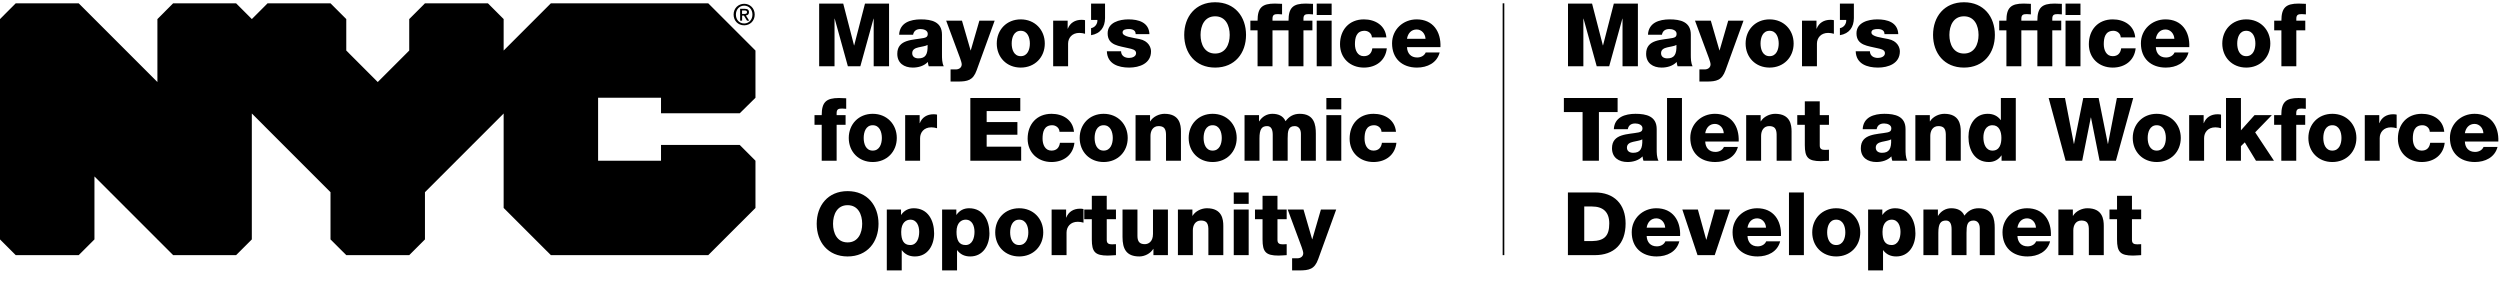 <svg viewBox="0 0 1509 171" xmlns="http://www.w3.org/2000/svg">
<path d="M446.505 68.38L456 59.01V30.505L427.495 2H332.505L304 30.505V11.516L294.505 2H256.505L247.01 11.516V30.505L228 49.516L209.01 30.505V11.516L199.495 2H161.495L152 11.516L142.505 2H104.505L95.01 11.516V49.516L47.495 2H9.495L0 11.516V144.505L9.495 154H47.495L57.01 144.505V106.505L104.505 154H142.505L152 144.505V68.505L199.495 116V144.505L209.01 154H247.01L256.505 144.505V116L304 68.505V125.516L332.505 154H427.495L456 125.516V97.01L446.505 87.495H398.99V97.01H361.01V59.01H398.99V68.38H446.505Z" fill="currentColor"/>
<path d="M449.233 8.413C450.128 8.413 450.899 8.33 450.899 7.289C450.899 6.414 450.045 6.31 449.337 6.31H447.9V8.413H449.233ZM447.921 12.494H446.734V5.311H449.462C451.19 5.311 452.085 5.915 452.085 7.372C452.085 8.684 451.294 9.204 450.211 9.329L452.231 12.494H450.899L449.045 9.413H447.942V12.494H447.921ZM449.191 3.416C446.38 3.416 444.194 5.623 444.194 8.788C444.194 11.745 446.109 14.16 449.191 14.16C451.981 14.16 454.168 11.974 454.168 8.788C454.168 5.623 451.981 3.416 449.191 3.416ZM449.191 15.284C445.464 15.284 442.799 12.494 442.799 8.788C442.799 4.873 445.756 2.292 449.191 2.292C452.585 2.292 455.542 4.873 455.542 8.788C455.563 12.682 452.606 15.284 449.191 15.284Z" fill="currentColor"/>
<path d="M946.445 40H955.72V11.274H955.826L963.776 40H971.302L979.252 11.274H979.358V40H988.633V2.158H974.111L967.592 27.386H967.486L960.967 2.158H946.445V40ZM1002.61 32.103C1002.61 29.93 1004.31 29.082 1006.32 28.605C1008.28 28.075 1010.62 27.916 1011.89 27.121C1012.1 32.792 1010.67 35.23 1006.38 35.23C1004.36 35.23 1002.61 34.329 1002.61 32.103ZM1003.14 20.973C1003.57 18.641 1005.16 17.528 1007.65 17.528C1009.5 17.528 1011.99 18.323 1011.99 20.39C1011.99 22.086 1011.15 22.616 1009.61 22.934C1003.36 24.206 993.603 23.517 993.603 32.474C993.603 38.145 997.737 40.795 1002.98 40.795C1006.27 40.795 1009.72 39.841 1012.05 37.403C1012.15 38.304 1012.26 39.152 1012.58 40H1021.64C1020.58 37.827 1020.58 35.283 1020.58 32.951V20.92C1020.58 13.129 1014.27 11.698 1007.75 11.698C1004.63 11.698 1001.45 12.228 999.009 13.606C996.571 15.037 994.875 17.369 994.716 20.973H1003.14ZM1052.37 12.493H1043.15L1037.95 30.407H1037.85L1032.65 12.493H1023.11L1030.21 31.626C1030.74 33.11 1032.49 37.35 1032.49 38.834C1032.49 40.742 1030.96 41.908 1028.89 41.908H1025.76V49.222H1030C1036.1 49.222 1039.33 48.48 1041.5 42.438L1052.37 12.493ZM1062.66 26.273C1062.66 22.775 1063.93 18.588 1068.12 18.588C1072.3 18.588 1073.63 22.775 1073.63 26.273C1073.63 29.771 1072.3 33.905 1068.12 33.905C1063.93 33.905 1062.66 29.771 1062.66 26.273ZM1053.65 26.273C1053.65 34.541 1059.58 40.795 1068.12 40.795C1076.65 40.795 1082.64 34.541 1082.64 26.273C1082.64 18.005 1076.65 11.698 1068.12 11.698C1059.58 11.698 1053.65 18.005 1053.65 26.273ZM1087.69 40H1096.7V26.379C1096.7 22.934 1099.03 19.86 1103.48 19.86C1104.7 19.86 1105.76 20.072 1106.93 20.39V12.175C1106.24 12.016 1105.5 11.963 1104.81 11.963C1100.94 11.963 1097.87 13.818 1096.54 17.316H1096.43V12.493H1087.69V40ZM1110.57 12.016H1114.39C1114.55 14.454 1112.91 16.574 1110.57 16.998V21.238C1116.35 20.284 1118.95 16.256 1119 10.956V2.158H1110.57V12.016ZM1120.1 30.937C1120.36 38.622 1127.04 40.795 1133.56 40.795C1139.76 40.795 1146.76 38.357 1146.76 30.99C1146.76 28.711 1145.33 24.683 1139.76 23.57C1135.63 22.669 1129.58 22.192 1129.58 19.595C1129.58 17.687 1131.97 17.528 1133.45 17.528C1134.57 17.528 1135.57 17.74 1136.32 18.217C1137.06 18.694 1137.48 19.436 1137.48 20.602H1145.8C1145.48 13.447 1139.18 11.698 1133.14 11.698C1127.73 11.698 1120.57 13.5 1120.57 20.125C1120.57 27.545 1127.68 27.704 1133.35 29.135C1134.94 29.506 1137.75 29.93 1137.75 32.05C1137.75 34.223 1135.26 34.965 1133.51 34.965C1132.23 34.965 1131.02 34.647 1130.17 34.011C1129.27 33.322 1128.68 32.315 1128.68 30.937H1120.1ZM1166.79 21.079C1166.79 32.05 1173.53 40.795 1185.45 40.795C1197.38 40.795 1204.11 32.05 1204.11 21.079C1204.11 10.108 1197.38 1.363 1185.45 1.363C1173.53 1.363 1166.79 10.108 1166.79 21.079ZM1176.65 21.079C1176.65 15.461 1179.09 9.843 1185.45 9.843C1191.81 9.843 1194.25 15.461 1194.25 21.079C1194.25 26.697 1191.81 32.315 1185.45 32.315C1179.09 32.315 1176.65 26.697 1176.65 21.079ZM1211.07 40H1220.08V18.323H1225.48V12.493H1220.08V11.274C1220.08 8.783 1221.35 8.518 1223.42 8.518C1224.21 8.518 1225.01 8.571 1225.85 8.677V2.317C1224.42 2.264 1222.94 2.158 1221.51 2.158C1213.82 2.158 1211.07 4.596 1211.07 12.493H1206.72V18.323H1211.07V40ZM1246.76 40H1255.77V12.493H1246.76V40ZM1255.77 2.158H1246.76V9.048H1255.77V2.158ZM1229.75 40H1238.76V18.323H1244.17V12.493H1238.76V11.274C1238.76 8.783 1240.03 8.518 1242.1 8.518C1242.9 8.518 1243.69 8.571 1244.54 8.677V2.317C1243.11 2.264 1241.62 2.158 1240.19 2.158C1232.51 2.158 1229.75 4.596 1229.75 12.493H1225.41V18.323H1229.75V40ZM1288.82 22.563C1288.18 15.302 1282.09 11.698 1275.25 11.698C1266.4 11.698 1260.83 17.952 1260.83 26.697C1260.83 35.124 1266.98 40.795 1275.25 40.795C1282.56 40.795 1288.29 36.555 1289.08 29.188H1280.34C1279.91 32.103 1278.32 33.905 1275.2 33.905C1271.38 33.905 1269.84 30.248 1269.84 26.697C1269.84 22.881 1270.64 18.588 1275.67 18.588C1277.95 18.588 1280.02 20.231 1280.07 22.563H1288.82ZM1301.26 23.411C1301.79 20.072 1303.91 17.793 1307.09 17.793C1310.11 17.793 1312.28 20.337 1312.44 23.411H1301.26ZM1321.45 28.446C1321.88 19.118 1316.95 11.698 1307.09 11.698C1298.98 11.698 1292.25 17.74 1292.25 26.167C1292.25 35.389 1298.34 40.795 1307.3 40.795C1313.45 40.795 1319.33 38.039 1320.98 31.679H1312.55C1311.7 33.693 1309.58 34.7 1307.41 34.7C1303.59 34.7 1301.42 32.209 1301.26 28.446H1321.45ZM1350.38 26.273C1350.38 22.775 1351.65 18.588 1355.84 18.588C1360.02 18.588 1361.35 22.775 1361.35 26.273C1361.35 29.771 1360.02 33.905 1355.84 33.905C1351.65 33.905 1350.38 29.771 1350.38 26.273ZM1341.37 26.273C1341.37 34.541 1347.3 40.795 1355.84 40.795C1364.37 40.795 1370.36 34.541 1370.36 26.273C1370.36 18.005 1364.37 11.698 1355.84 11.698C1347.3 11.698 1341.37 18.005 1341.37 26.273ZM1377.05 40H1386.06V18.323H1391.47V12.493H1386.06V11.274C1386.06 8.783 1387.34 8.518 1389.4 8.518C1390.2 8.518 1390.99 8.571 1391.84 8.677V2.317C1390.41 2.264 1388.93 2.158 1387.5 2.158C1379.81 2.158 1377.05 4.596 1377.05 12.493H1372.71V18.323H1377.05V40ZM976.39 59.158H943.954V67.638H955.243V97H965.101V67.638H976.39V59.158ZM982.014 89.103C982.014 86.93 983.71 86.082 985.724 85.605C987.685 85.075 990.017 84.916 991.289 84.121C991.501 89.792 990.07 92.23 985.777 92.23C983.763 92.23 982.014 91.329 982.014 89.103ZM982.544 77.973C982.968 75.641 984.558 74.528 987.049 74.528C988.904 74.528 991.395 75.323 991.395 77.39C991.395 79.086 990.547 79.616 989.01 79.934C982.756 81.206 973.004 80.517 973.004 89.474C973.004 95.145 977.138 97.795 982.385 97.795C985.671 97.795 989.116 96.841 991.448 94.403C991.554 95.304 991.66 96.152 991.978 97H1001.04C999.981 94.827 999.981 92.283 999.981 89.951V77.92C999.981 70.129 993.674 68.698 987.155 68.698C984.028 68.698 980.848 69.228 978.41 70.606C975.972 72.037 974.276 74.369 974.117 77.973H982.544ZM1006.22 97H1015.23V59.158H1006.22V97ZM1029.27 80.411C1029.8 77.072 1031.92 74.793 1035.1 74.793C1038.12 74.793 1040.3 77.337 1040.46 80.411H1029.27ZM1049.47 85.446C1049.89 76.118 1044.96 68.698 1035.1 68.698C1026.99 68.698 1020.26 74.74 1020.26 83.167C1020.26 92.389 1026.36 97.795 1035.31 97.795C1041.46 97.795 1047.35 95.039 1048.99 88.679H1040.56C1039.71 90.693 1037.59 91.7 1035.42 91.7C1031.6 91.7 1029.43 89.209 1029.27 85.446H1049.47ZM1053.99 97H1063V82.001C1063 78.98 1064.48 76.118 1067.87 76.118C1072.8 76.118 1072.38 79.934 1072.38 83.697V97H1081.39V79.351C1081.39 75.376 1080.65 68.698 1071.48 68.698C1068.19 68.698 1064.48 70.447 1062.84 73.256H1062.73V69.493H1053.99V97ZM1103.96 69.493H1098.4V61.172H1089.39V69.493H1084.83V75.323H1089.39V87.566C1089.39 95.039 1091.35 97.265 1099.03 97.265C1100.67 97.265 1102.32 97.053 1103.96 97V90.375C1103.17 90.375 1102.37 90.481 1101.63 90.481C1099.67 90.481 1098.4 90.004 1098.4 87.831V75.323H1103.96V69.493ZM1132.21 89.103C1132.21 86.93 1133.91 86.082 1135.92 85.605C1137.89 85.075 1140.22 84.916 1141.49 84.121C1141.7 89.792 1140.27 92.23 1135.98 92.23C1133.96 92.23 1132.21 91.329 1132.21 89.103ZM1132.74 77.973C1133.17 75.641 1134.76 74.528 1137.25 74.528C1139.1 74.528 1141.6 75.323 1141.6 77.39C1141.6 79.086 1140.75 79.616 1139.21 79.934C1132.96 81.206 1123.2 80.517 1123.2 89.474C1123.2 95.145 1127.34 97.795 1132.59 97.795C1135.87 97.795 1139.32 96.841 1141.65 94.403C1141.75 95.304 1141.86 96.152 1142.18 97H1151.24C1150.18 94.827 1150.18 92.283 1150.18 89.951V77.92C1150.18 70.129 1143.87 68.698 1137.36 68.698C1134.23 68.698 1131.05 69.228 1128.61 70.606C1126.17 72.037 1124.48 74.369 1124.32 77.973H1132.74ZM1156.11 97H1165.12V82.001C1165.12 78.98 1166.6 76.118 1169.99 76.118C1174.92 76.118 1174.5 79.934 1174.5 83.697V97H1183.51V79.351C1183.51 75.376 1182.76 68.698 1173.6 68.698C1170.31 68.698 1166.6 70.447 1164.96 73.256H1164.85V69.493H1156.11V97ZM1202.69 75.588C1206.61 75.588 1208.04 79.245 1208.04 83.22C1208.04 86.718 1207.09 90.905 1202.69 90.905C1198.55 90.905 1197.17 86.718 1197.17 82.955C1197.17 79.457 1198.55 75.588 1202.69 75.588ZM1216.73 59.158H1207.72V72.461H1207.62C1205.76 69.97 1203.16 68.698 1199.77 68.698C1191.98 68.698 1188.16 75.482 1188.16 82.637C1188.16 90.375 1191.82 97.795 1200.46 97.795C1203.64 97.795 1206.29 96.417 1208.04 93.82H1208.15V97H1216.73V59.158ZM1287.61 59.158H1277.75L1272.4 86.824H1272.29L1266.73 59.158H1257.45L1251.89 86.824H1251.78L1246.43 59.158H1236.57L1246.8 97H1256.82L1262.01 70.924H1262.12L1267.31 97H1277.17L1287.61 59.158ZM1296.34 83.273C1296.34 79.775 1297.61 75.588 1301.8 75.588C1305.99 75.588 1307.31 79.775 1307.31 83.273C1307.31 86.771 1305.99 90.905 1301.8 90.905C1297.61 90.905 1296.34 86.771 1296.34 83.273ZM1287.33 83.273C1287.33 91.541 1293.27 97.795 1301.8 97.795C1310.33 97.795 1316.32 91.541 1316.32 83.273C1316.32 75.005 1310.33 68.698 1301.8 68.698C1293.27 68.698 1287.33 75.005 1287.33 83.273ZM1321.38 97H1330.39V83.379C1330.39 79.934 1332.72 76.86 1337.17 76.86C1338.39 76.86 1339.45 77.072 1340.62 77.39V69.175C1339.93 69.016 1339.18 68.963 1338.5 68.963C1334.63 68.963 1331.55 70.818 1330.23 74.316H1330.12V69.493H1321.38V97ZM1343.62 97H1352.63V88.202L1354.97 85.923L1361.7 97H1372.56L1361.22 79.881L1371.29 69.493H1360.85L1352.63 78.662V59.158H1343.62V97ZM1377 97H1386.01V75.323H1391.42V69.493H1386.01V68.274C1386.01 65.783 1387.28 65.518 1389.35 65.518C1390.15 65.518 1390.94 65.571 1391.79 65.677V59.317C1390.36 59.264 1388.87 59.158 1387.44 59.158C1379.76 59.158 1377 61.596 1377 69.493H1372.66V75.323H1377V97ZM1402.34 83.273C1402.34 79.775 1403.61 75.588 1407.8 75.588C1411.99 75.588 1413.31 79.775 1413.31 83.273C1413.31 86.771 1411.99 90.905 1407.8 90.905C1403.61 90.905 1402.34 86.771 1402.34 83.273ZM1393.33 83.273C1393.33 91.541 1399.27 97.795 1407.8 97.795C1416.33 97.795 1422.32 91.541 1422.32 83.273C1422.32 75.005 1416.33 68.698 1407.8 68.698C1399.27 68.698 1393.33 75.005 1393.33 83.273ZM1427.38 97H1436.39V83.379C1436.39 79.934 1438.72 76.86 1443.17 76.86C1444.39 76.86 1445.45 77.072 1446.62 77.39V69.175C1445.93 69.016 1445.18 68.963 1444.5 68.963C1440.63 68.963 1437.55 70.818 1436.23 74.316H1436.12V69.493H1427.38V97ZM1475.35 79.563C1474.72 72.302 1468.62 68.698 1461.78 68.698C1452.93 68.698 1447.37 74.952 1447.37 83.697C1447.37 92.124 1453.52 97.795 1461.78 97.795C1469.1 97.795 1474.82 93.555 1475.62 86.188H1466.87C1466.45 89.103 1464.86 90.905 1461.73 90.905C1457.91 90.905 1456.38 87.248 1456.38 83.697C1456.38 79.881 1457.17 75.588 1462.21 75.588C1464.49 75.588 1466.55 77.231 1466.61 79.563H1475.35ZM1487.79 80.411C1488.32 77.072 1490.44 74.793 1493.62 74.793C1496.65 74.793 1498.82 77.337 1498.98 80.411H1487.79ZM1507.99 85.446C1508.41 76.118 1503.48 68.698 1493.62 68.698C1485.52 68.698 1478.78 74.74 1478.78 83.167C1478.78 92.389 1484.88 97.795 1493.84 97.795C1499.98 97.795 1505.87 95.039 1507.51 88.679H1499.08C1498.24 90.693 1496.12 91.7 1493.94 91.7C1490.13 91.7 1487.95 89.209 1487.79 85.446H1507.99ZM946.392 154H962.663C974.164 154 981.213 147.322 981.213 134.92C981.213 123.207 974.27 116.158 962.663 116.158H946.392V154ZM956.25 124.638H960.914C967.645 124.638 971.355 127.977 971.355 134.867C971.355 142.446 968.387 145.361 960.914 145.52H956.25V124.638ZM993.922 137.411C994.452 134.072 996.572 131.793 999.752 131.793C1002.77 131.793 1004.95 134.337 1005.1 137.411H993.922ZM1014.11 142.446C1014.54 133.118 1009.61 125.698 999.752 125.698C991.643 125.698 984.912 131.74 984.912 140.167C984.912 149.389 991.007 154.795 999.964 154.795C1006.11 154.795 1011.99 152.039 1013.64 145.679H1005.21C1004.36 147.693 1002.24 148.7 1000.07 148.7C996.254 148.7 994.081 146.209 993.922 142.446H1014.11ZM1044.24 126.493H1035.07L1029.98 144.672H1029.87L1024.84 126.493H1015.46L1024.63 154H1035.01L1044.24 126.493ZM1054.79 137.411C1055.32 134.072 1057.44 131.793 1060.62 131.793C1063.64 131.793 1065.81 134.337 1065.97 137.411H1054.79ZM1074.98 142.446C1075.41 133.118 1070.48 125.698 1060.62 125.698C1052.51 125.698 1045.78 131.74 1045.78 140.167C1045.78 149.389 1051.87 154.795 1060.83 154.795C1066.98 154.795 1072.86 152.039 1074.51 145.679H1066.08C1065.23 147.693 1063.11 148.7 1060.94 148.7C1057.12 148.7 1054.95 146.209 1054.79 142.446H1074.98ZM1079.82 154H1088.83V116.158H1079.82V154ZM1102.87 140.273C1102.87 136.775 1104.14 132.588 1108.33 132.588C1112.52 132.588 1113.84 136.775 1113.84 140.273C1113.84 143.771 1112.52 147.905 1108.33 147.905C1104.14 147.905 1102.87 143.771 1102.87 140.273ZM1093.86 140.273C1093.86 148.541 1099.8 154.795 1108.33 154.795C1116.86 154.795 1122.85 148.541 1122.85 140.273C1122.85 132.005 1116.86 125.698 1108.33 125.698C1099.8 125.698 1093.86 132.005 1093.86 140.273ZM1141.79 132.588C1145.77 132.588 1147.14 136.457 1147.14 139.955C1147.14 143.718 1145.77 147.905 1141.74 147.905C1137.66 147.905 1136.28 144.778 1136.28 139.955C1136.28 134.284 1139.35 132.588 1141.79 132.588ZM1127.59 163.222H1136.6V151.032H1136.7C1138.56 153.523 1141.16 154.795 1144.55 154.795C1152.34 154.795 1156.15 148.011 1156.15 140.856C1156.15 133.118 1152.5 125.698 1143.86 125.698C1140.68 125.698 1138.03 127.076 1136.28 129.673H1136.17V126.493H1127.59V163.222ZM1160.97 154H1169.98V140.591C1169.98 134.973 1171.36 133.118 1174.59 133.118C1177.03 133.118 1177.98 135.132 1177.98 138.365V154H1186.99V140.538C1186.99 136.086 1187.37 133.118 1191.23 133.118C1193.57 133.118 1195 134.867 1195 137.835V154H1204.01V137.57C1204.01 132.323 1203.05 125.698 1194.31 125.698C1190.6 125.698 1187.9 127.235 1185.72 130.15C1184.24 126.811 1181.16 125.698 1177.72 125.698C1174.38 125.698 1171.47 127.5 1169.82 130.256H1169.72V126.493H1160.97V154ZM1217.72 137.411C1218.25 134.072 1220.37 131.793 1223.55 131.793C1226.57 131.793 1228.75 134.337 1228.91 137.411H1217.72ZM1237.92 142.446C1238.34 133.118 1233.41 125.698 1223.55 125.698C1215.44 125.698 1208.71 131.74 1208.71 140.167C1208.71 149.389 1214.81 154.795 1223.76 154.795C1229.91 154.795 1235.8 152.039 1237.44 145.679H1229.01C1228.16 147.693 1226.04 148.7 1223.87 148.7C1220.05 148.7 1217.88 146.209 1217.72 142.446H1237.92ZM1242.44 154H1251.45V139.001C1251.45 135.98 1252.93 133.118 1256.32 133.118C1261.25 133.118 1260.83 136.934 1260.83 140.697V154H1269.84V136.351C1269.84 132.376 1269.1 125.698 1259.93 125.698C1256.64 125.698 1252.93 127.447 1251.29 130.256H1251.18V126.493H1242.44V154ZM1292.41 126.493H1286.85V118.172H1277.84V126.493H1273.28V132.323H1277.84V144.566C1277.84 152.039 1279.8 154.265 1287.48 154.265C1289.12 154.265 1290.77 154.053 1292.41 154V147.375C1291.62 147.375 1290.82 147.481 1290.08 147.481C1288.12 147.481 1286.85 147.004 1286.85 144.831V132.323H1292.41V126.493Z" fill="currentColor"/>
<path d="M494.445 40H503.72V11.274H503.826L511.776 40H519.302L527.252 11.274H527.358V40H536.633V2.158H522.111L515.592 27.386H515.486L508.967 2.158H494.445V40ZM550.613 32.103C550.613 29.93 552.309 29.082 554.323 28.605C556.284 28.075 558.616 27.916 559.888 27.121C560.1 32.792 558.669 35.23 554.376 35.23C552.362 35.23 550.613 34.329 550.613 32.103ZM551.143 20.973C551.567 18.641 553.157 17.528 555.648 17.528C557.503 17.528 559.994 18.323 559.994 20.39C559.994 22.086 559.146 22.616 557.609 22.934C551.355 24.206 541.603 23.517 541.603 32.474C541.603 38.145 545.737 40.795 550.984 40.795C554.27 40.795 557.715 39.841 560.047 37.403C560.153 38.304 560.259 39.152 560.577 40H569.64C568.58 37.827 568.58 35.283 568.58 32.951V20.92C568.58 13.129 562.273 11.698 555.754 11.698C552.627 11.698 549.447 12.228 547.009 13.606C544.571 15.037 542.875 17.369 542.716 20.973H551.143ZM600.368 12.493H591.146L585.952 30.407H585.846L580.652 12.493H571.112L578.214 31.626C578.744 33.11 580.493 37.35 580.493 38.834C580.493 40.742 578.956 41.908 576.889 41.908H573.762V49.222H578.002C584.097 49.222 587.33 48.48 589.503 42.438L600.368 12.493ZM610.656 26.273C610.656 22.775 611.928 18.588 616.115 18.588C620.302 18.588 621.627 22.775 621.627 26.273C621.627 29.771 620.302 33.905 616.115 33.905C611.928 33.905 610.656 29.771 610.656 26.273ZM601.646 26.273C601.646 34.541 607.582 40.795 616.115 40.795C624.648 40.795 630.637 34.541 630.637 26.273C630.637 18.005 624.648 11.698 616.115 11.698C607.582 11.698 601.646 18.005 601.646 26.273ZM635.69 40H644.7V26.379C644.7 22.934 647.032 19.86 651.484 19.86C652.703 19.86 653.763 20.072 654.929 20.39V12.175C654.24 12.016 653.498 11.963 652.809 11.963C648.94 11.963 645.866 13.818 644.541 17.316H644.435V12.493H635.69V40ZM658.574 12.016H662.39C662.549 14.454 660.906 16.574 658.574 16.998V21.238C664.351 20.284 666.948 16.256 667.001 10.956V2.158H658.574V12.016ZM668.097 30.937C668.362 38.622 675.04 40.795 681.559 40.795C687.76 40.795 694.756 38.357 694.756 30.99C694.756 28.711 693.325 24.683 687.76 23.57C683.626 22.669 677.584 22.192 677.584 19.595C677.584 17.687 679.969 17.528 681.453 17.528C682.566 17.528 683.573 17.74 684.315 18.217C685.057 18.694 685.481 19.436 685.481 20.602H693.802C693.484 13.447 687.177 11.698 681.135 11.698C675.729 11.698 668.574 13.5 668.574 20.125C668.574 27.545 675.676 27.704 681.347 29.135C682.937 29.506 685.746 29.93 685.746 32.05C685.746 34.223 683.255 34.965 681.506 34.965C680.234 34.965 679.015 34.647 678.167 34.011C677.266 33.322 676.683 32.315 676.683 30.937H668.097ZM714.795 21.079C714.795 32.05 721.526 40.795 733.451 40.795C745.376 40.795 752.107 32.05 752.107 21.079C752.107 10.108 745.376 1.363 733.451 1.363C721.526 1.363 714.795 10.108 714.795 21.079ZM724.653 21.079C724.653 15.461 727.091 9.843 733.451 9.843C739.811 9.843 742.249 15.461 742.249 21.079C742.249 26.697 739.811 32.315 733.451 32.315C727.091 32.315 724.653 26.697 724.653 21.079ZM759.067 40H768.077V18.323H773.483V12.493H768.077V11.274C768.077 8.783 769.349 8.518 771.416 8.518C772.211 8.518 773.006 8.571 773.854 8.677V2.317C772.423 2.264 770.939 2.158 769.508 2.158C761.823 2.158 759.067 4.596 759.067 12.493H754.721V18.323H759.067V40ZM794.765 40H803.775V12.493H794.765V40ZM803.775 2.158H794.765V9.048H803.775V2.158ZM777.752 40H786.762V18.323H792.168V12.493H786.762V11.274C786.762 8.783 788.034 8.518 790.101 8.518C790.896 8.518 791.691 8.571 792.539 8.677V2.317C791.108 2.264 789.624 2.158 788.193 2.158C780.508 2.158 777.752 4.596 777.752 12.493H773.406V18.323H777.752V40ZM836.817 22.563C836.181 15.302 830.086 11.698 823.249 11.698C814.398 11.698 808.833 17.952 808.833 26.697C808.833 35.124 814.981 40.795 823.249 40.795C830.563 40.795 836.287 36.555 837.082 29.188H828.337C827.913 32.103 826.323 33.905 823.196 33.905C819.38 33.905 817.843 30.248 817.843 26.697C817.843 22.881 818.638 18.588 823.673 18.588C825.952 18.588 828.019 20.231 828.072 22.563H836.817ZM849.26 23.411C849.79 20.072 851.91 17.793 855.09 17.793C858.111 17.793 860.284 20.337 860.443 23.411H849.26ZM869.453 28.446C869.877 19.118 864.948 11.698 855.09 11.698C846.981 11.698 840.25 17.74 840.25 26.167C840.25 35.389 846.345 40.795 855.302 40.795C861.45 40.795 867.333 38.039 868.976 31.679H860.549C859.701 33.693 857.581 34.7 855.408 34.7C851.592 34.7 849.419 32.209 849.26 28.446H869.453ZM495.982 97H504.992V75.323H510.398V69.493H504.992V68.274C504.992 65.783 506.264 65.518 508.331 65.518C509.126 65.518 509.921 65.571 510.769 65.677V59.317C509.338 59.264 507.854 59.158 506.423 59.158C498.738 59.158 495.982 61.596 495.982 69.493H491.636V75.323H495.982V97ZM521.322 83.273C521.322 79.775 522.594 75.588 526.781 75.588C530.968 75.588 532.293 79.775 532.293 83.273C532.293 86.771 530.968 90.905 526.781 90.905C522.594 90.905 521.322 86.771 521.322 83.273ZM512.312 83.273C512.312 91.541 518.248 97.795 526.781 97.795C535.314 97.795 541.303 91.541 541.303 83.273C541.303 75.005 535.314 68.698 526.781 68.698C518.248 68.698 512.312 75.005 512.312 83.273ZM546.356 97H555.366V83.379C555.366 79.934 557.698 76.86 562.15 76.86C563.369 76.86 564.429 77.072 565.595 77.39V69.175C564.906 69.016 564.164 68.963 563.475 68.963C559.606 68.963 556.532 70.818 555.207 74.316H555.101V69.493H546.356V97ZM585.693 97H616.38V88.52H595.551V81.312H614.101V73.68H595.551V67.055H615.85V59.158H585.693V97ZM648.263 79.563C647.627 72.302 641.532 68.698 634.695 68.698C625.844 68.698 620.279 74.952 620.279 83.697C620.279 92.124 626.427 97.795 634.695 97.795C642.009 97.795 647.733 93.555 648.528 86.188H639.783C639.359 89.103 637.769 90.905 634.642 90.905C630.826 90.905 629.289 87.248 629.289 83.697C629.289 79.881 630.084 75.588 635.119 75.588C637.398 75.588 639.465 77.231 639.518 79.563H648.263ZM660.706 83.273C660.706 79.775 661.978 75.588 666.165 75.588C670.352 75.588 671.677 79.775 671.677 83.273C671.677 86.771 670.352 90.905 666.165 90.905C661.978 90.905 660.706 86.771 660.706 83.273ZM651.696 83.273C651.696 91.541 657.632 97.795 666.165 97.795C674.698 97.795 680.687 91.541 680.687 83.273C680.687 75.005 674.698 68.698 666.165 68.698C657.632 68.698 651.696 75.005 651.696 83.273ZM685.421 97H694.431V82.001C694.431 78.98 695.915 76.118 699.307 76.118C704.236 76.118 703.812 79.934 703.812 83.697V97H712.822V79.351C712.822 75.376 712.08 68.698 702.911 68.698C699.625 68.698 695.915 70.447 694.272 73.256H694.166V69.493H685.421V97ZM726.49 83.273C726.49 79.775 727.762 75.588 731.949 75.588C736.136 75.588 737.461 79.775 737.461 83.273C737.461 86.771 736.136 90.905 731.949 90.905C727.762 90.905 726.49 86.771 726.49 83.273ZM717.48 83.273C717.48 91.541 723.416 97.795 731.949 97.795C740.482 97.795 746.471 91.541 746.471 83.273C746.471 75.005 740.482 68.698 731.949 68.698C723.416 68.698 717.48 75.005 717.48 83.273ZM751.206 97H760.216V83.591C760.216 77.973 761.594 76.118 764.827 76.118C767.265 76.118 768.219 78.132 768.219 81.365V97H777.229V83.538C777.229 79.086 777.6 76.118 781.469 76.118C783.801 76.118 785.232 77.867 785.232 80.835V97H794.242V80.57C794.242 75.323 793.288 68.698 784.543 68.698C780.833 68.698 778.13 70.235 775.957 73.15C774.473 69.811 771.399 68.698 767.954 68.698C764.615 68.698 761.7 70.5 760.057 73.256H759.951V69.493H751.206V97ZM800.59 97H809.6V69.493H800.59V97ZM809.6 59.158H800.59V66.048H809.6V59.158ZM842.614 79.563C841.978 72.302 835.883 68.698 829.046 68.698C820.195 68.698 814.63 74.952 814.63 83.697C814.63 92.124 820.778 97.795 829.046 97.795C836.36 97.795 842.084 93.555 842.879 86.188H834.134C833.71 89.103 832.12 90.905 828.993 90.905C825.177 90.905 823.64 87.248 823.64 83.697C823.64 79.881 824.435 75.588 829.47 75.588C831.749 75.588 833.816 77.231 833.869 79.563H842.614ZM492.961 135.079C492.961 146.05 499.692 154.795 511.617 154.795C523.542 154.795 530.273 146.05 530.273 135.079C530.273 124.108 523.542 115.363 511.617 115.363C499.692 115.363 492.961 124.108 492.961 135.079ZM502.819 135.079C502.819 129.461 505.257 123.843 511.617 123.843C517.977 123.843 520.415 129.461 520.415 135.079C520.415 140.697 517.977 146.315 511.617 146.315C505.257 146.315 502.819 140.697 502.819 135.079ZM549.476 132.588C553.451 132.588 554.829 136.457 554.829 139.955C554.829 143.718 553.451 147.905 549.423 147.905C545.342 147.905 543.964 144.778 543.964 139.955C543.964 134.284 547.038 132.588 549.476 132.588ZM535.272 163.222H544.282V151.032H544.388C546.243 153.523 548.84 154.795 552.232 154.795C560.023 154.795 563.839 148.011 563.839 140.856C563.839 133.118 560.182 125.698 551.543 125.698C548.363 125.698 545.713 127.076 543.964 129.673H543.858V126.493H535.272V163.222ZM582.86 132.588C586.835 132.588 588.213 136.457 588.213 139.955C588.213 143.718 586.835 147.905 582.807 147.905C578.726 147.905 577.348 144.778 577.348 139.955C577.348 134.284 580.422 132.588 582.86 132.588ZM568.656 163.222H577.666V151.032H577.772C579.627 153.523 582.224 154.795 585.616 154.795C593.407 154.795 597.223 148.011 597.223 140.856C597.223 133.118 593.566 125.698 584.927 125.698C581.747 125.698 579.097 127.076 577.348 129.673H577.242V126.493H568.656V163.222ZM609.725 140.273C609.725 136.775 610.997 132.588 615.184 132.588C619.371 132.588 620.696 136.775 620.696 140.273C620.696 143.771 619.371 147.905 615.184 147.905C610.997 147.905 609.725 143.771 609.725 140.273ZM600.715 140.273C600.715 148.541 606.651 154.795 615.184 154.795C623.717 154.795 629.706 148.541 629.706 140.273C629.706 132.005 623.717 125.698 615.184 125.698C606.651 125.698 600.715 132.005 600.715 140.273ZM634.758 154H643.768V140.379C643.768 136.934 646.1 133.86 650.552 133.86C651.771 133.86 652.831 134.072 653.997 134.39V126.175C653.308 126.016 652.566 125.963 651.877 125.963C648.008 125.963 644.934 127.818 643.609 131.316H643.503V126.493H634.758V154ZM673.595 126.493H668.03V118.172H659.02V126.493H654.462V132.323H659.02V144.566C659.02 152.039 660.981 154.265 668.666 154.265C670.309 154.265 671.952 154.053 673.595 154V147.375C672.8 147.375 672.005 147.481 671.263 147.481C669.302 147.481 668.03 147.004 668.03 144.831V132.323H673.595V126.493ZM704.954 126.493H695.944V141.227C695.944 146.103 692.976 147.375 691.015 147.375C688.153 147.375 686.563 146.103 686.563 142.446V126.493H677.553V143.029C677.553 150.237 679.832 154.795 687.729 154.795C690.909 154.795 694.407 153.046 696.103 150.237H696.209V154H704.954V126.493ZM710.99 154H720V139.001C720 135.98 721.484 133.118 724.876 133.118C729.805 133.118 729.381 136.934 729.381 140.697V154H738.391V136.351C738.391 132.376 737.649 125.698 728.48 125.698C725.194 125.698 721.484 127.447 719.841 130.256H719.735V126.493H710.99V154ZM744.692 154H753.702V126.493H744.692V154ZM753.702 116.158H744.692V123.048H753.702V116.158ZM776.645 126.493H771.08V118.172H762.07V126.493H757.512V132.323H762.07V144.566C762.07 152.039 764.031 154.265 771.716 154.265C773.359 154.265 775.002 154.053 776.645 154V147.375C775.85 147.375 775.055 147.481 774.313 147.481C772.352 147.481 771.08 147.004 771.08 144.831V132.323H776.645V126.493ZM806.52 126.493H797.298L792.104 144.407H791.998L786.804 126.493H777.264L784.366 145.626C784.896 147.11 786.645 151.35 786.645 152.834C786.645 154.742 785.108 155.908 783.041 155.908H779.914V163.222H784.154C790.249 163.222 793.482 162.48 795.655 156.438L806.52 126.493Z" fill="currentColor"/>
<line x1="907.5" y1="2" x2="907.5" y2="154" stroke="currentColor"/>
</svg>
